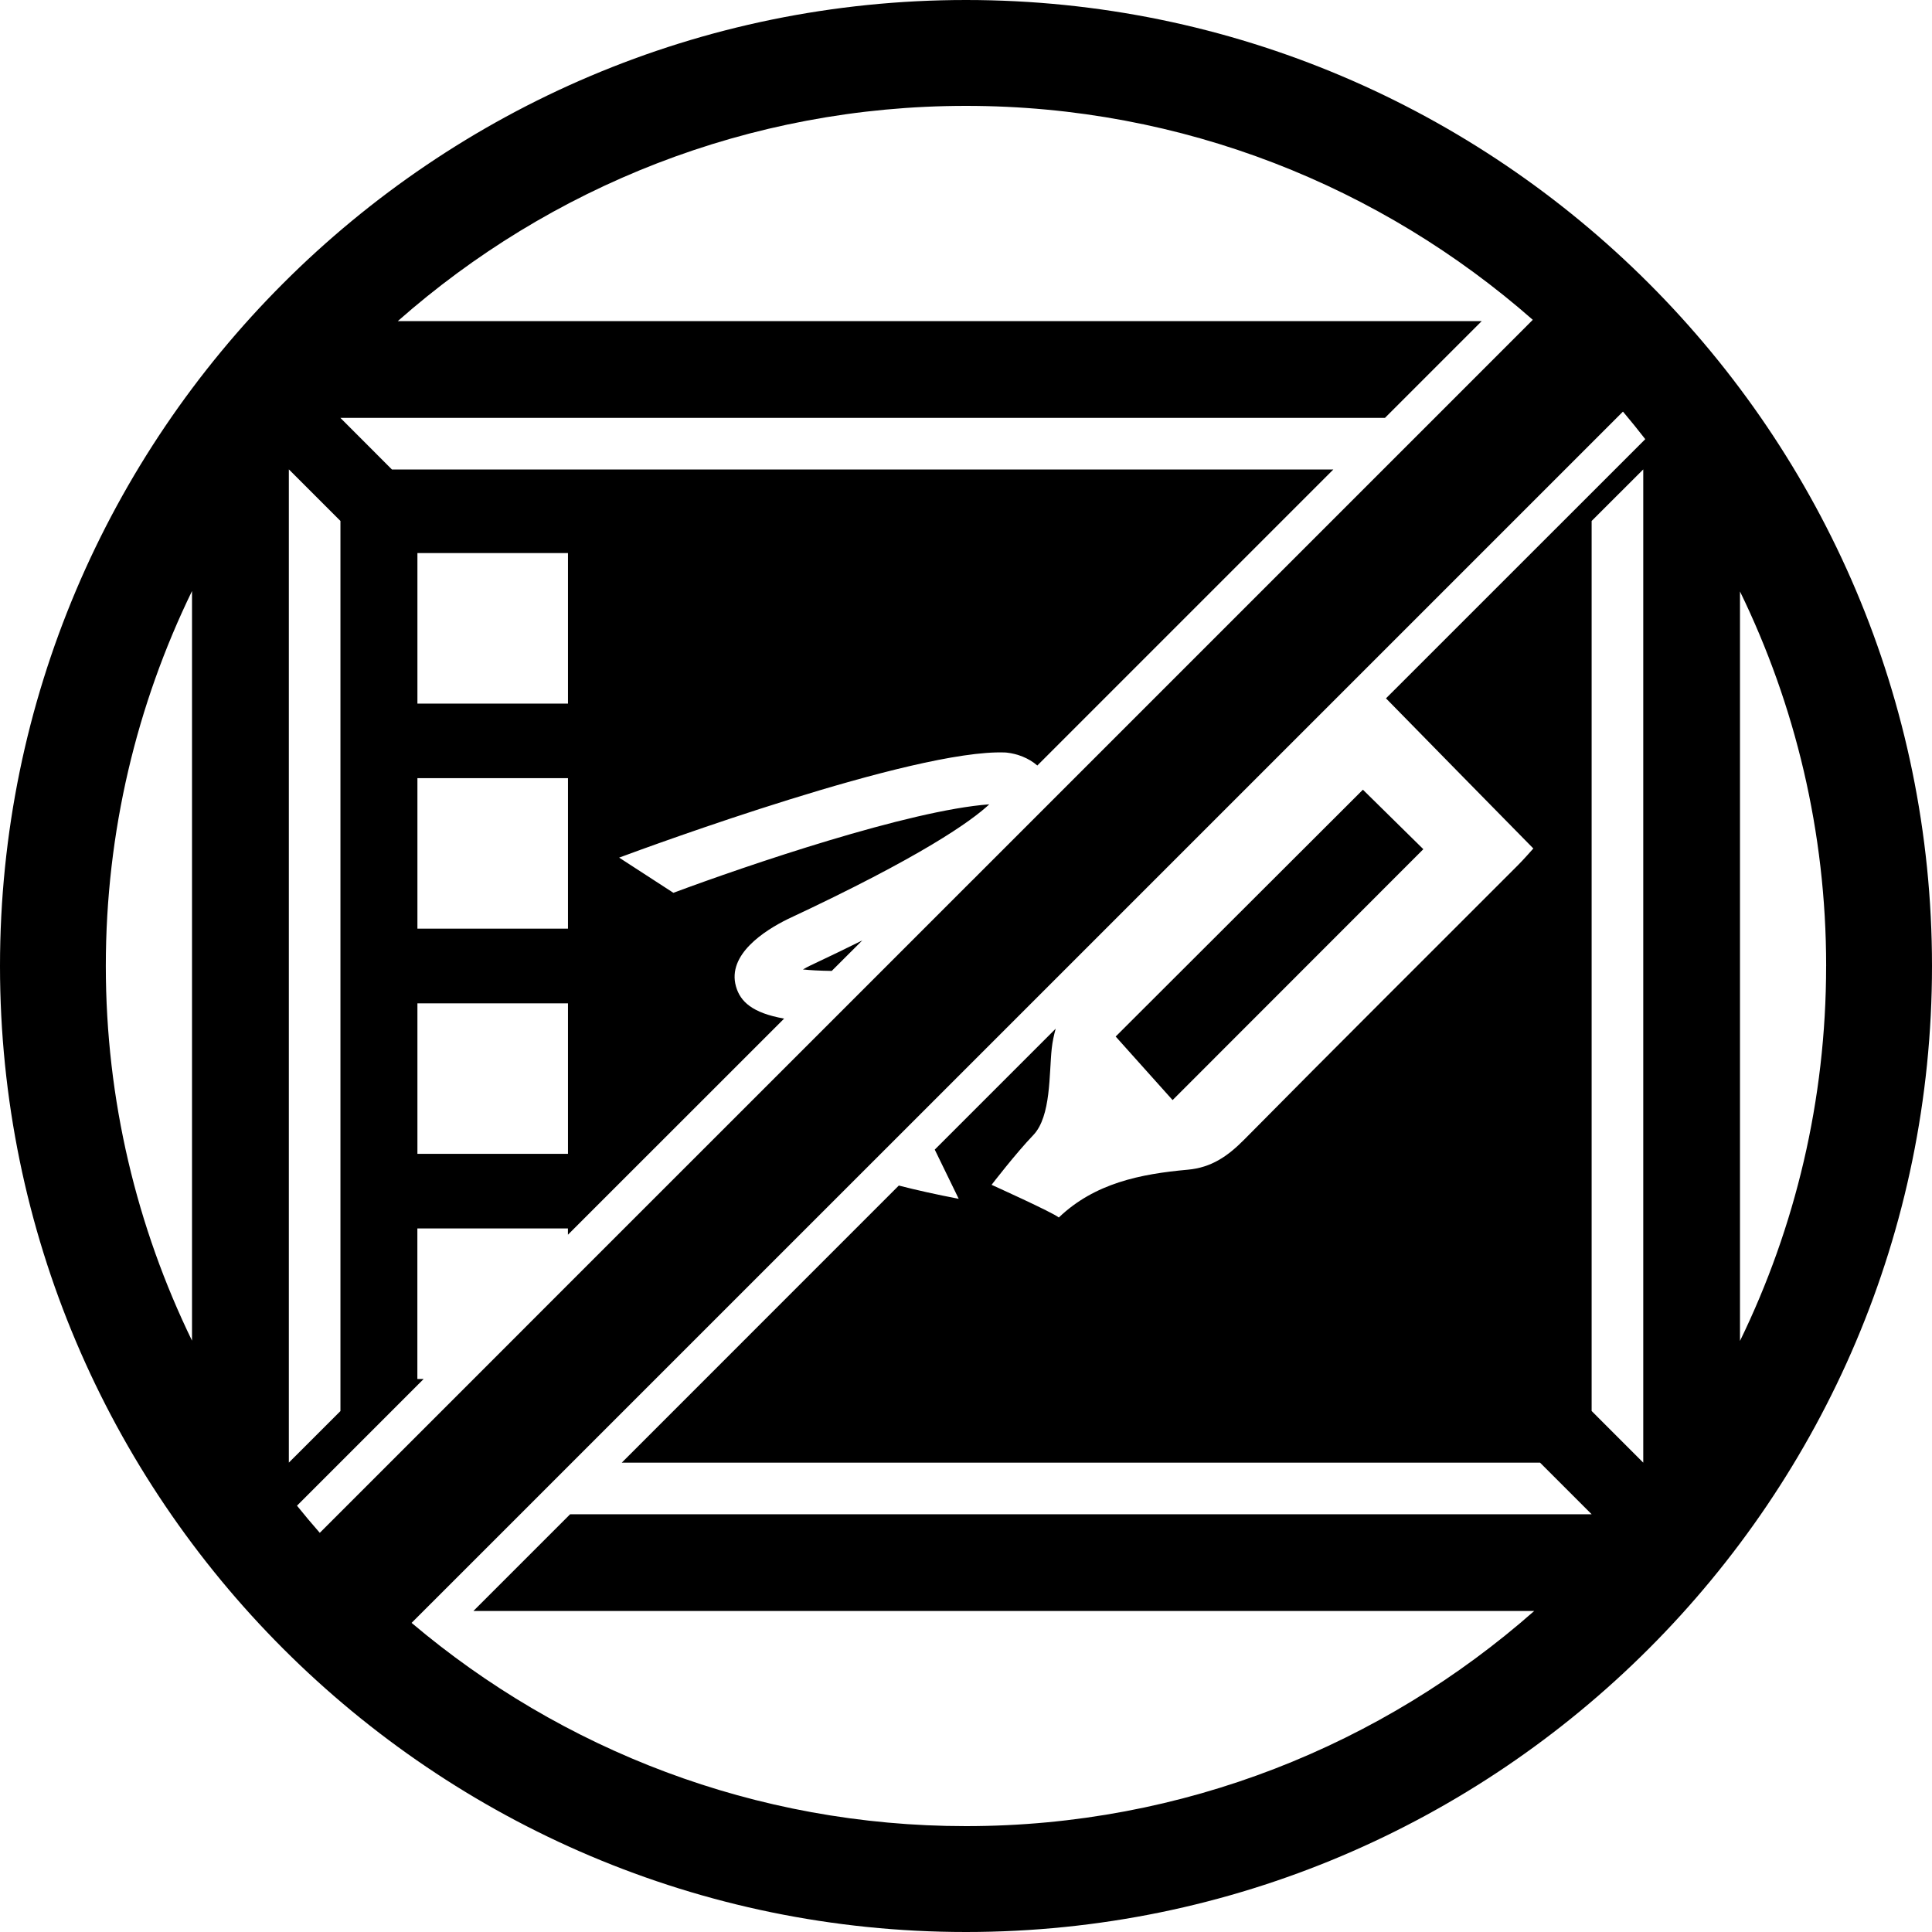 <svg xmlns="http://www.w3.org/2000/svg" width="75" height="75" viewBox="0 0 75 75"><path d="M55.254 32.966c-.784-.77-1.627-1.603-2.346-2.31-3.232 3.223-6.49 6.48-9.598 9.582l2.21 2.467c3.28-3.284 6.516-6.52 9.734-9.74zM31.17 37.634c.276.03.65.05 1.118.057l1.185-1.183c-.63.312-1.292.633-2.03.98-.09.043-.183.094-.274.147z" /><path d="M37.5 0C16.822 0 0 16.823 0 37.5 0 58.178 16.82 75 37.5 75 58.177 75 75 58.178 75 37.5 75 16.823 58.177 0 37.5 0zm24.287 54.776V20.224l2.004-2.002V56.78l-2.003-2.004zM70.89 37.5c0 5.215-1.203 10.154-3.344 14.555V22.96c2.14 4.398 3.345 9.33 3.345 14.54zM59.503 12.415l-.056.056L55.7 16.22l-2.005 2.004-6.285 6.285-9.676 9.677h-.002l-3.465 3.466-2.04 2.04-10.18 10.178-3.66 3.662-5.973 5.972c-.303-.345-.597-.696-.885-1.053l4.918-4.92h-.245v-5.842h5.845v.243l8.393-8.39c-1.236-.22-1.702-.658-1.87-1.25-.348-1.237 1.106-2.166 2.004-2.61 5.214-2.437 7.13-3.804 7.83-4.458-3.118.23-9.395 2.367-12.263 3.435l-2.106-1.366c1.162-.432 11.448-4.215 14.98-4.082l.074.006c.395.044.84.204 1.18.5l11.49-11.49H15.216l-2.002-2.005h40.55l3.756-3.756H15.442C21.33 7.27 29.053 4.11 37.5 4.11c8.423 0 16.12 3.14 22.002 8.305zm-48.29 5.806l2.003 2.003v34.553l-2.003 2.002V18.22zm10.836 11.987v5.843h-5.845v-5.843h5.845zm-5.845-2.896V21.47h5.845v5.843h-5.845zm5.845 11.638v5.842h-5.845v-5.842h5.845zM7.454 22.944v29.1c-2.14-4.4-3.346-9.332-3.346-14.544 0-5.215 1.205-10.154 3.346-14.556zM15.978 63l.77-.77 3.45-3.448 2.003-2.004L33.41 45.57l29.593-29.592c.296.35.584.708.866 1.07L53.804 27.11c1.904 1.942 3.783 3.86 5.72 5.828-.13.142-.356.407-.602.653-3.544 3.55-7.1 7.083-10.624 10.65-.633.638-1.266 1.084-2.19 1.167-1.83.165-3.61.52-5.005 1.855-.233-.196-2.61-1.268-2.61-1.268s.928-1.21 1.624-1.936c.692-.73.605-2.383.712-3.362.03-.27.085-.52.152-.763l-4.694 4.694.93 1.91c-.876-.168-1.645-.34-2.325-.515L24.137 56.78h35.648l2.002 2.003H22.133l-3.755 3.755h41.18C53.667 67.73 45.95 70.89 37.5 70.89c-8.195 0-15.706-2.972-21.522-7.89z" /></svg>